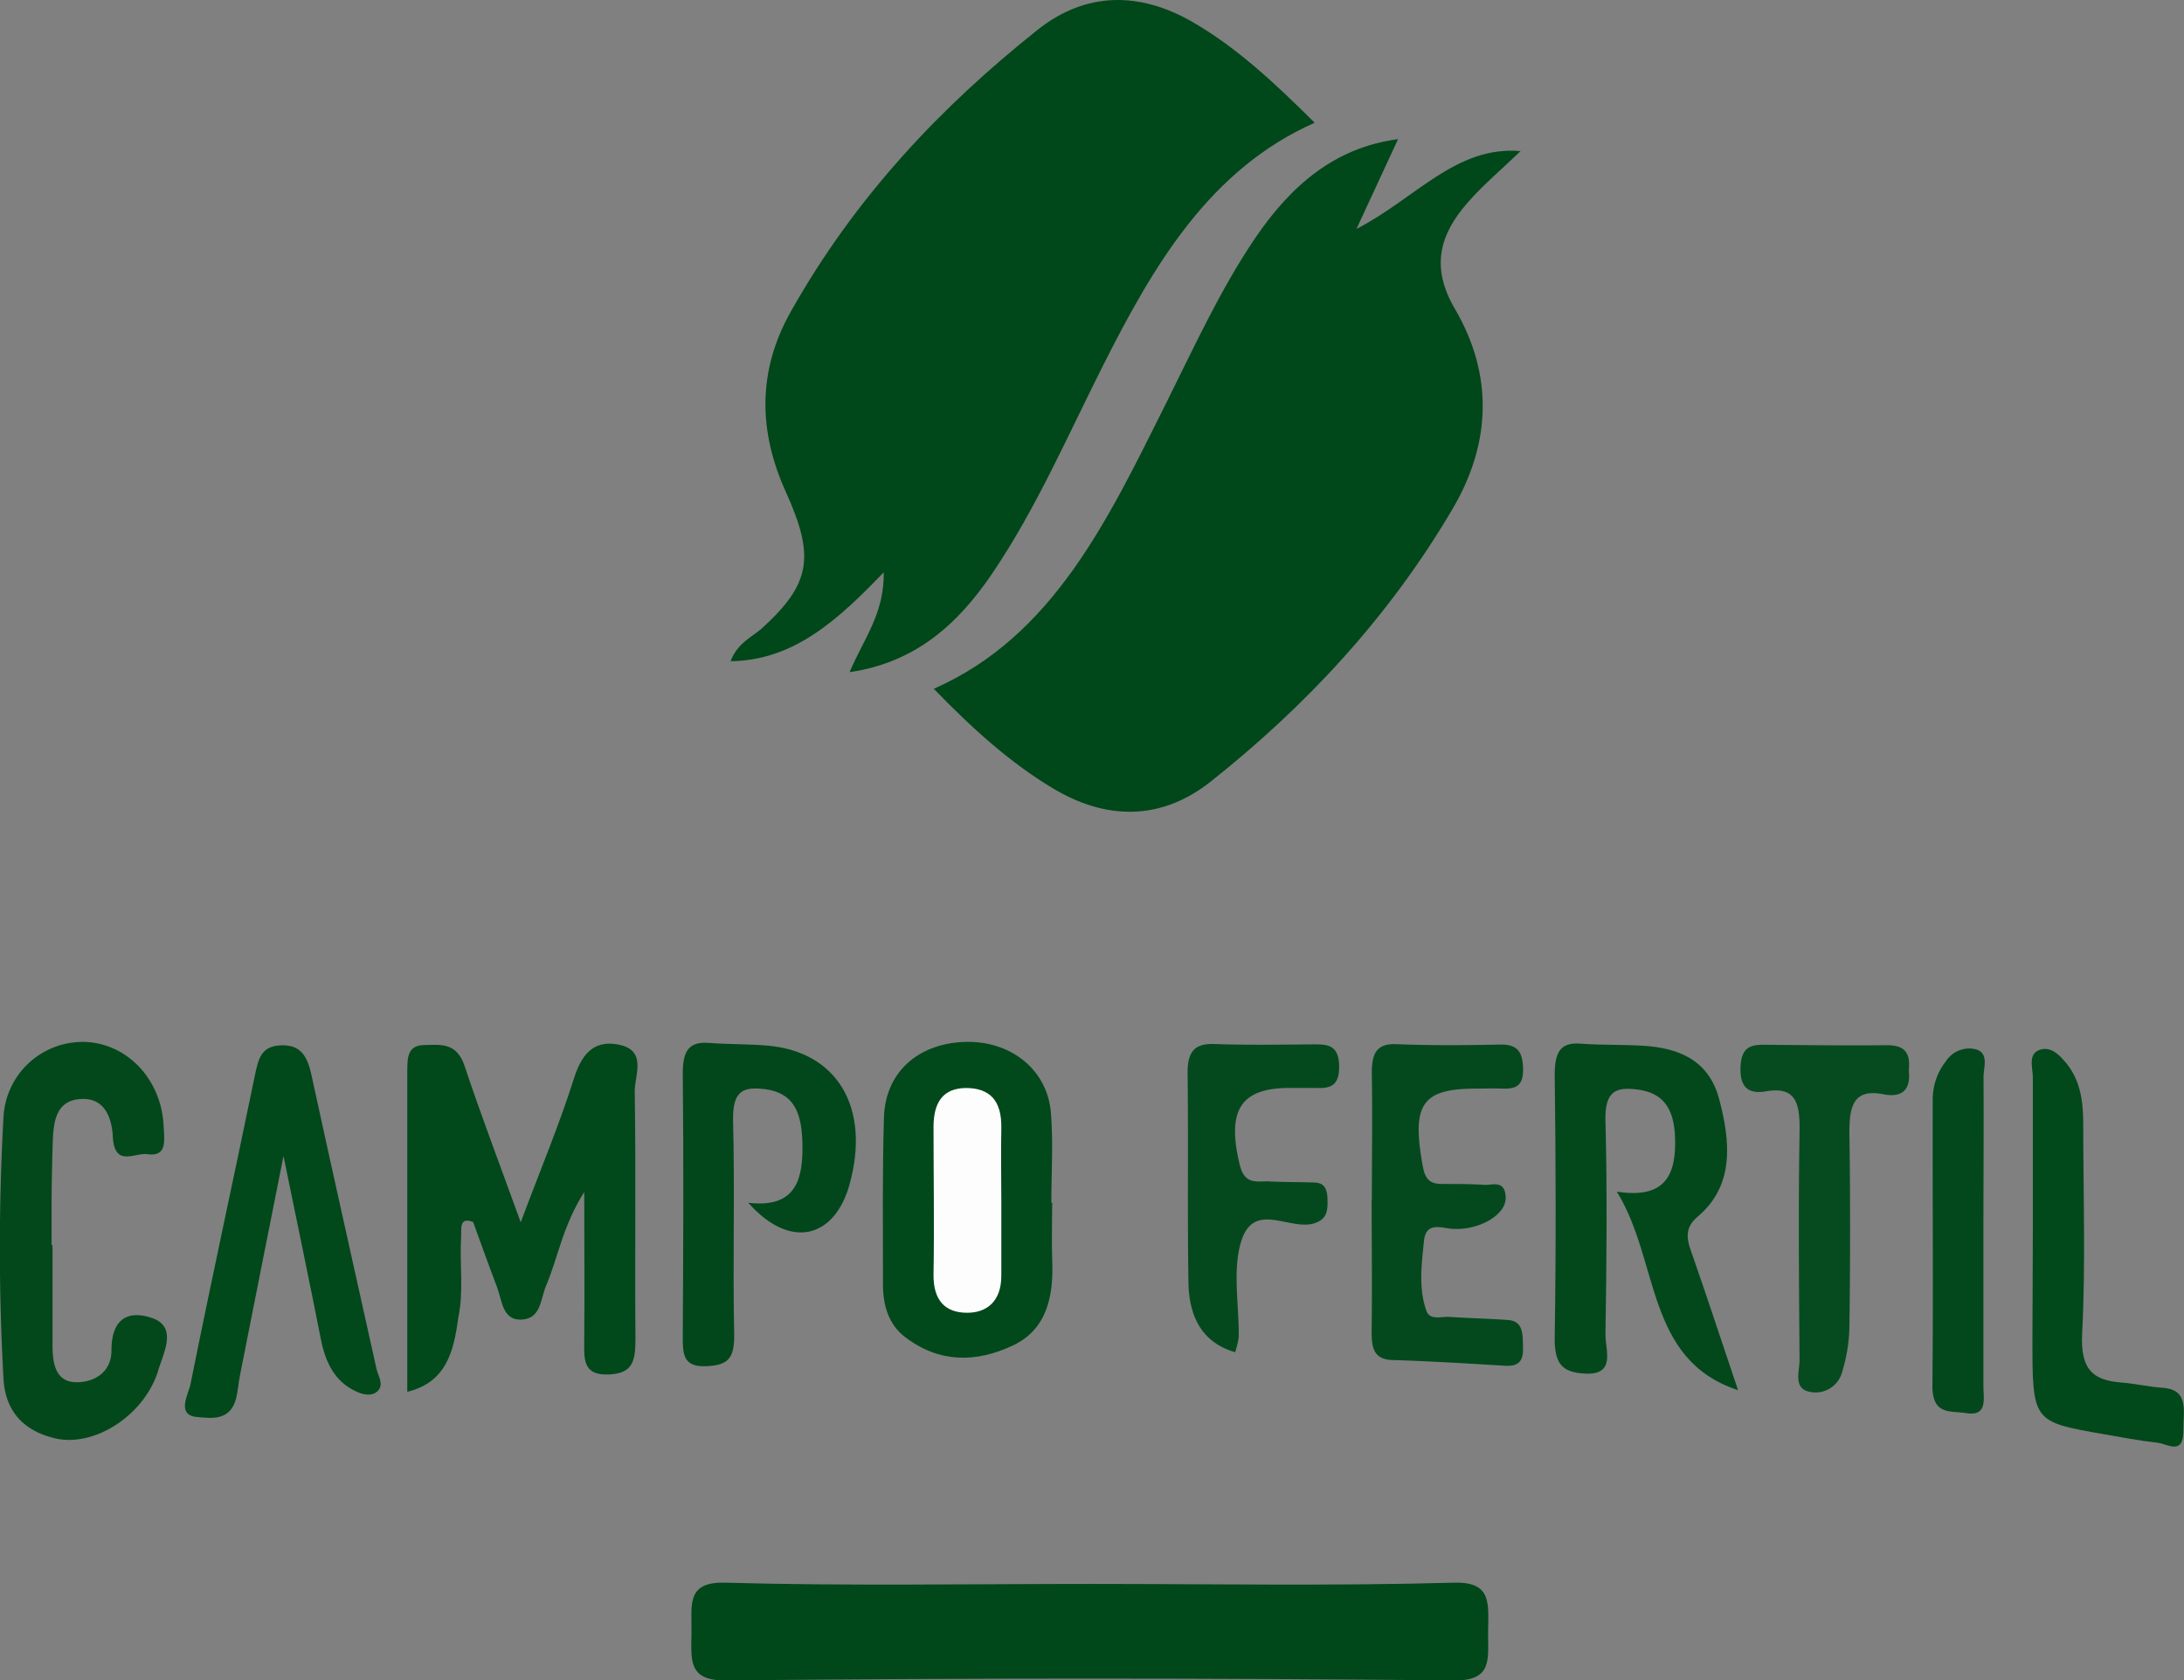 <svg xmlns="http://www.w3.org/2000/svg" viewBox="0 0 332.73 256"><rect x="0" y="0" width="332.73" height="256" fill="#808080" stroke="none"/><defs><style>.cls-1{fill:#00471a;}.cls-2{fill:#01481b;}.cls-3{fill:#02481b;}.cls-4{fill:#03491d;}.cls-5{fill:#01471b;}.cls-6{fill:#064b1f;}.cls-7{fill:#04491d;}.cls-8{fill:#02481c;}.cls-9{fill:#fdfdfd;}</style></defs><title>Recurso 1digital rain firma</title><g id="Capa_2" data-name="Capa 2"><g id="Capa_1-2" data-name="Capa 1"><path class="cls-1" d="M142.26,104.93c18.22-8,26.58-25.87,35.31-43.33,4.29-8.59,8.29-17.4,13.62-25.28,5.47-8.06,12.16-13.85,21.8-15.12l-6.33,13.67c9-4.62,15.16-12.7,25-11.85-2.93,2.83-5.73,5.15-8.13,7.92-4.09,4.71-5.66,9.64-1.9,16.07,5.86,10,5.6,20.43-.32,30.5-9.83,16.71-22.53,30.19-36.91,41.6-7.63,6-16,5.83-24.12.91C153.88,116.16,148.23,111.09,142.26,104.93Z"/><path class="cls-1" d="M129.43,102.4c2.23-5.22,5.29-8.91,5.21-15.22-6.92,7.2-13.67,13.44-23.34,13.55,1.09-2.8,3.19-3.62,4.77-5,7.47-6.81,8.12-10.92,3.65-20.8-4.19-9.25-4.34-18.43.77-27.48C130.31,30,143.34,16.27,158.07,4.55c7.42-5.89,15.59-5.81,23.61-1.2,6.67,3.85,12.42,9.19,18.61,15.35-15.94,7.07-24.48,21.57-32.25,37-5.38,10.67-10.17,21.75-16.81,31.57C145.89,95.18,139.41,100.94,129.43,102.4Z"/><path class="cls-1" d="M166,241.3c18.5,0,37,.33,55.5-.19,5.87-.17,5.24,3.25,5.21,7.42s.77,7.53-5.16,7.47q-55.5-.56-111,0c-5.85.06-5.23-3.24-5.2-7.42s-.78-7.64,5.16-7.47C129,241.63,147.48,241.3,166,241.3Z"/><path class="cls-2" d="M69.82,200.71c-.68,5.11-1.78,9.86-7.77,11.32,0-16.69,0-32.78,0-48.88,0-2.08.08-3.9,2.53-3.94s5-.5,6.22,3.24c2.46,7.41,5.25,14.68,8.53,23.76,3.1-8.27,5.93-15,8.14-22,1.34-4.21,3.46-5.84,7.1-5,4,1,2.09,4.7,2.13,7.11.2,12.54,0,25.09.11,37.63,0,3.35-.36,5.26-4,5.44-4.07.19-3.82-2.33-3.8-5.39.07-7,0-14,0-22.4-3.26,5.09-4,10-5.81,14.26-.86,2-.75,5-3.69,5.17s-3-2.81-3.76-4.87c-1.26-3.31-2.45-6.65-3.67-10-2.21-.85-1.75,1.13-1.83,2.34C70,192.59,70.68,196.69,69.82,200.71Z"/><path class="cls-3" d="M246.32,181.54c7.32,1.13,9.1-2.45,8.87-8.35-.17-4.28-1.78-6.69-5.67-7.2-3.31-.44-5.05.17-4.93,4.77.28,10.86.17,21.74,0,32.61,0,2.36,1.61,6.13-3.12,5.89-3.57-.18-4.68-1.58-4.61-5.64.21-13.29.17-26.58,0-39.87,0-3.36.79-5,3.9-4.76s6.37.13,9.55.32c5.18.32,10,2,11.62,8.19,1.68,6.37,2.35,13.07-3.25,17.81-2.42,2-1.51,4-.71,6.27,2.15,6.18,4.2,12.41,6.82,20.2C250.63,207.13,252.88,192.15,246.32,181.54Z"/><path class="cls-3" d="M8,189.67c0,5.07,0,10.14,0,15.2,0,2.77.42,5.64,3.56,5.7,2.76.05,5.43-1.5,5.42-4.83,0-5.74,3.49-5.94,6.32-4.9,3.73,1.38,1.6,5.28.84,7.83-2.06,6.92-9.78,11.88-15.79,10.44C4,218.07.82,215.37.53,210a359.11,359.11,0,0,1,0-39.78,12.08,12.08,0,0,1,12.62-11.48c6.35.33,11.43,5.78,11.77,12.71.1,2.11.65,4.84-2.47,4.38-1.89-.28-5,2.08-5.26-2.64-.19-3.66-1.74-6.1-5.17-5.74-3.67.38-3.9,3.76-4,7q-.12,4-.16,8c0,2.42,0,4.83,0,7.24Z"/><path class="cls-2" d="M160.3,183.22c0,2.89-.1,5.8,0,8.69.25,5.73-.89,10.66-6,13.07-5.6,2.63-11.17,2.69-16.39-1.27-2.5-1.9-3.41-4.8-3.39-8.14,0-8.45-.1-16.91.15-25.35.21-6.86,5.19-11.27,12.35-11.49,6.9-.22,12.52,4.17,13.08,10.74.38,4.54.07,9.16.07,13.75Z"/><path class="cls-2" d="M43.19,176.11c-2.45,12.35-4.55,22.86-6.62,33.36-.24,1.18-.31,2.4-.6,3.56-.91,3.55-3.89,3-5.86,2.85-3.36-.23-1.39-3.5-1.09-5,3.16-15.74,6.59-31.41,9.83-47.13.54-2.58,1-4.38,3.93-4.5s4,1.51,4.65,4.43c3.26,15,6.62,29.91,9.93,44.86.25,1.1,1.15,2.33.23,3.32s-2.45.59-3.57,0c-3-1.46-4.42-4.26-5.12-7.77C47.19,195.43,45.38,186.78,43.19,176.11Z"/><path class="cls-4" d="M209,182.81c0-6.27.1-12.55,0-18.82-.07-3.13.41-5.06,3.74-4.92,5.3.22,10.62.17,15.92.06,2.44,0,3.34,1,3.38,3.77s-1.39,3-3.23,2.94c-1.27-.05-2.54,0-3.82,0-8.4,0-9.95,2.35-8.23,11.83.4,2.24,1.33,2.7,3,2.7,2.12,0,4.25,0,6.37.13,1.14.08,2.79-.67,3.19,1.25s-.92,3.16-2.17,4a10,10,0,0,1-5.5,1.47c-1.7.05-4.38-1.39-4.71,1.83-.35,3.51-.86,7.25.38,10.66.55,1.48,2.28.83,3.5.91,3,.2,5.94.26,8.9.47,2.44.18,2.25,2.27,2.31,4.24.08,2.32-1,2.84-2.74,2.73-5.73-.34-11.45-.7-17.18-.87-3.07-.1-3.17-2.2-3.14-4.84.09-6.52,0-13,0-19.55Z"/><path class="cls-5" d="M114,183.23c7.14.85,8.43-3.36,8.24-9.3-.14-4.41-1.29-7.41-5.64-8-3.28-.4-5,.11-4.92,4.71.29,10.84-.06,21.7.17,32.55.08,3.85-1,4.8-4.26,4.94-3.57.15-3.59-1.86-3.57-4.81.08-13.26.14-26.52,0-39.79,0-3.42.9-4.89,4-4.65s5.94.15,8.9.41c10.66.92,15.71,9.46,12.53,21.07C127.19,188.64,120.41,190.48,114,183.23Z"/><path class="cls-2" d="M309.7,188c0-8,0-15.93,0-23.89,0-1.48-.85-3.67,1.24-4.23,1.57-.42,2.81.82,3.84,2.07,2.19,2.66,2.61,5.92,2.6,9.4,0,10.61.38,21.26-.17,31.84-.29,5.69,1.88,7.1,6,7.43,2.12.17,4.21.66,6.33.81,4,.28,3.06,3.63,3.1,6.35.06,4.1-2.42,2.16-4,2-2.74-.3-5.46-.83-8.18-1.3-10.82-1.89-10.82-1.89-10.82-14.55Q309.69,195.91,309.7,188Z"/><path class="cls-6" d="M290.8,163c.41,3.53-1.52,4.17-3.9,3.7-4.7-.93-5.2,2.08-5.14,6.27.14,9.63.13,19.26,0,28.89a24.67,24.67,0,0,1-1.07,7,4.2,4.2,0,0,1-5.14,3.14c-2.38-.58-1.37-3.16-1.39-4.85-.09-11.55-.19-23.11,0-34.67.08-4.33-.49-7-5.07-6.23-2.36.41-4.09-.23-3.92-3.78.15-3.15,1.78-3.33,3.84-3.31,6.15.06,12.29.13,18.43.07C289.82,159.22,291.14,160.06,290.8,163Z"/><path class="cls-7" d="M188.17,206c-5-1.46-7-5.33-7.11-10.55-.17-10.61,0-21.23-.13-31.84-.05-3.49,1.12-4.67,4.1-4.56,5.09.18,10.18.09,15.28.05,2.11,0,3.68.21,3.71,3.39s-1.65,3.33-3.69,3.25c-1.27,0-2.55,0-3.82,0-7.55,0-9.65,3.41-7.63,11.73.77,3.16,2.72,2.42,4.5,2.51,2.32.13,4.66.07,7,.18,1.73.09,1.87,1.5,1.87,3s-.24,2.54-1.83,3.14c-3.8,1.41-9.47-3.62-11.38,3-1.27,4.35-.26,9.56-.32,14.38A12.24,12.24,0,0,1,188.17,206Z"/><path class="cls-8" d="M302.17,187.25c0,8,0,15.91,0,23.86,0,2,.68,4.7-2.63,4.17-2.41-.39-5.18.38-5.14-4.27.15-14.46,0-28.92.05-43.38a9.38,9.38,0,0,1,2-5.95,4.24,4.24,0,0,1,4.56-1.83c2.07.6,1.16,2.79,1.18,4.27C302.23,171.83,302.18,179.54,302.17,187.25Z"/><path class="cls-9" d="M152.55,182.78c0,3.86,0,7.72,0,11.58s-2.19,5.68-5.33,5.63-5.05-1.78-5-5.86c.13-7.47,0-15,0-22.44,0-3.79,1.47-5.9,4.92-5.94,3.65,0,5.5,1.89,5.41,6.17C152.48,175.54,152.54,179.16,152.55,182.78Z"/></g></g></svg>